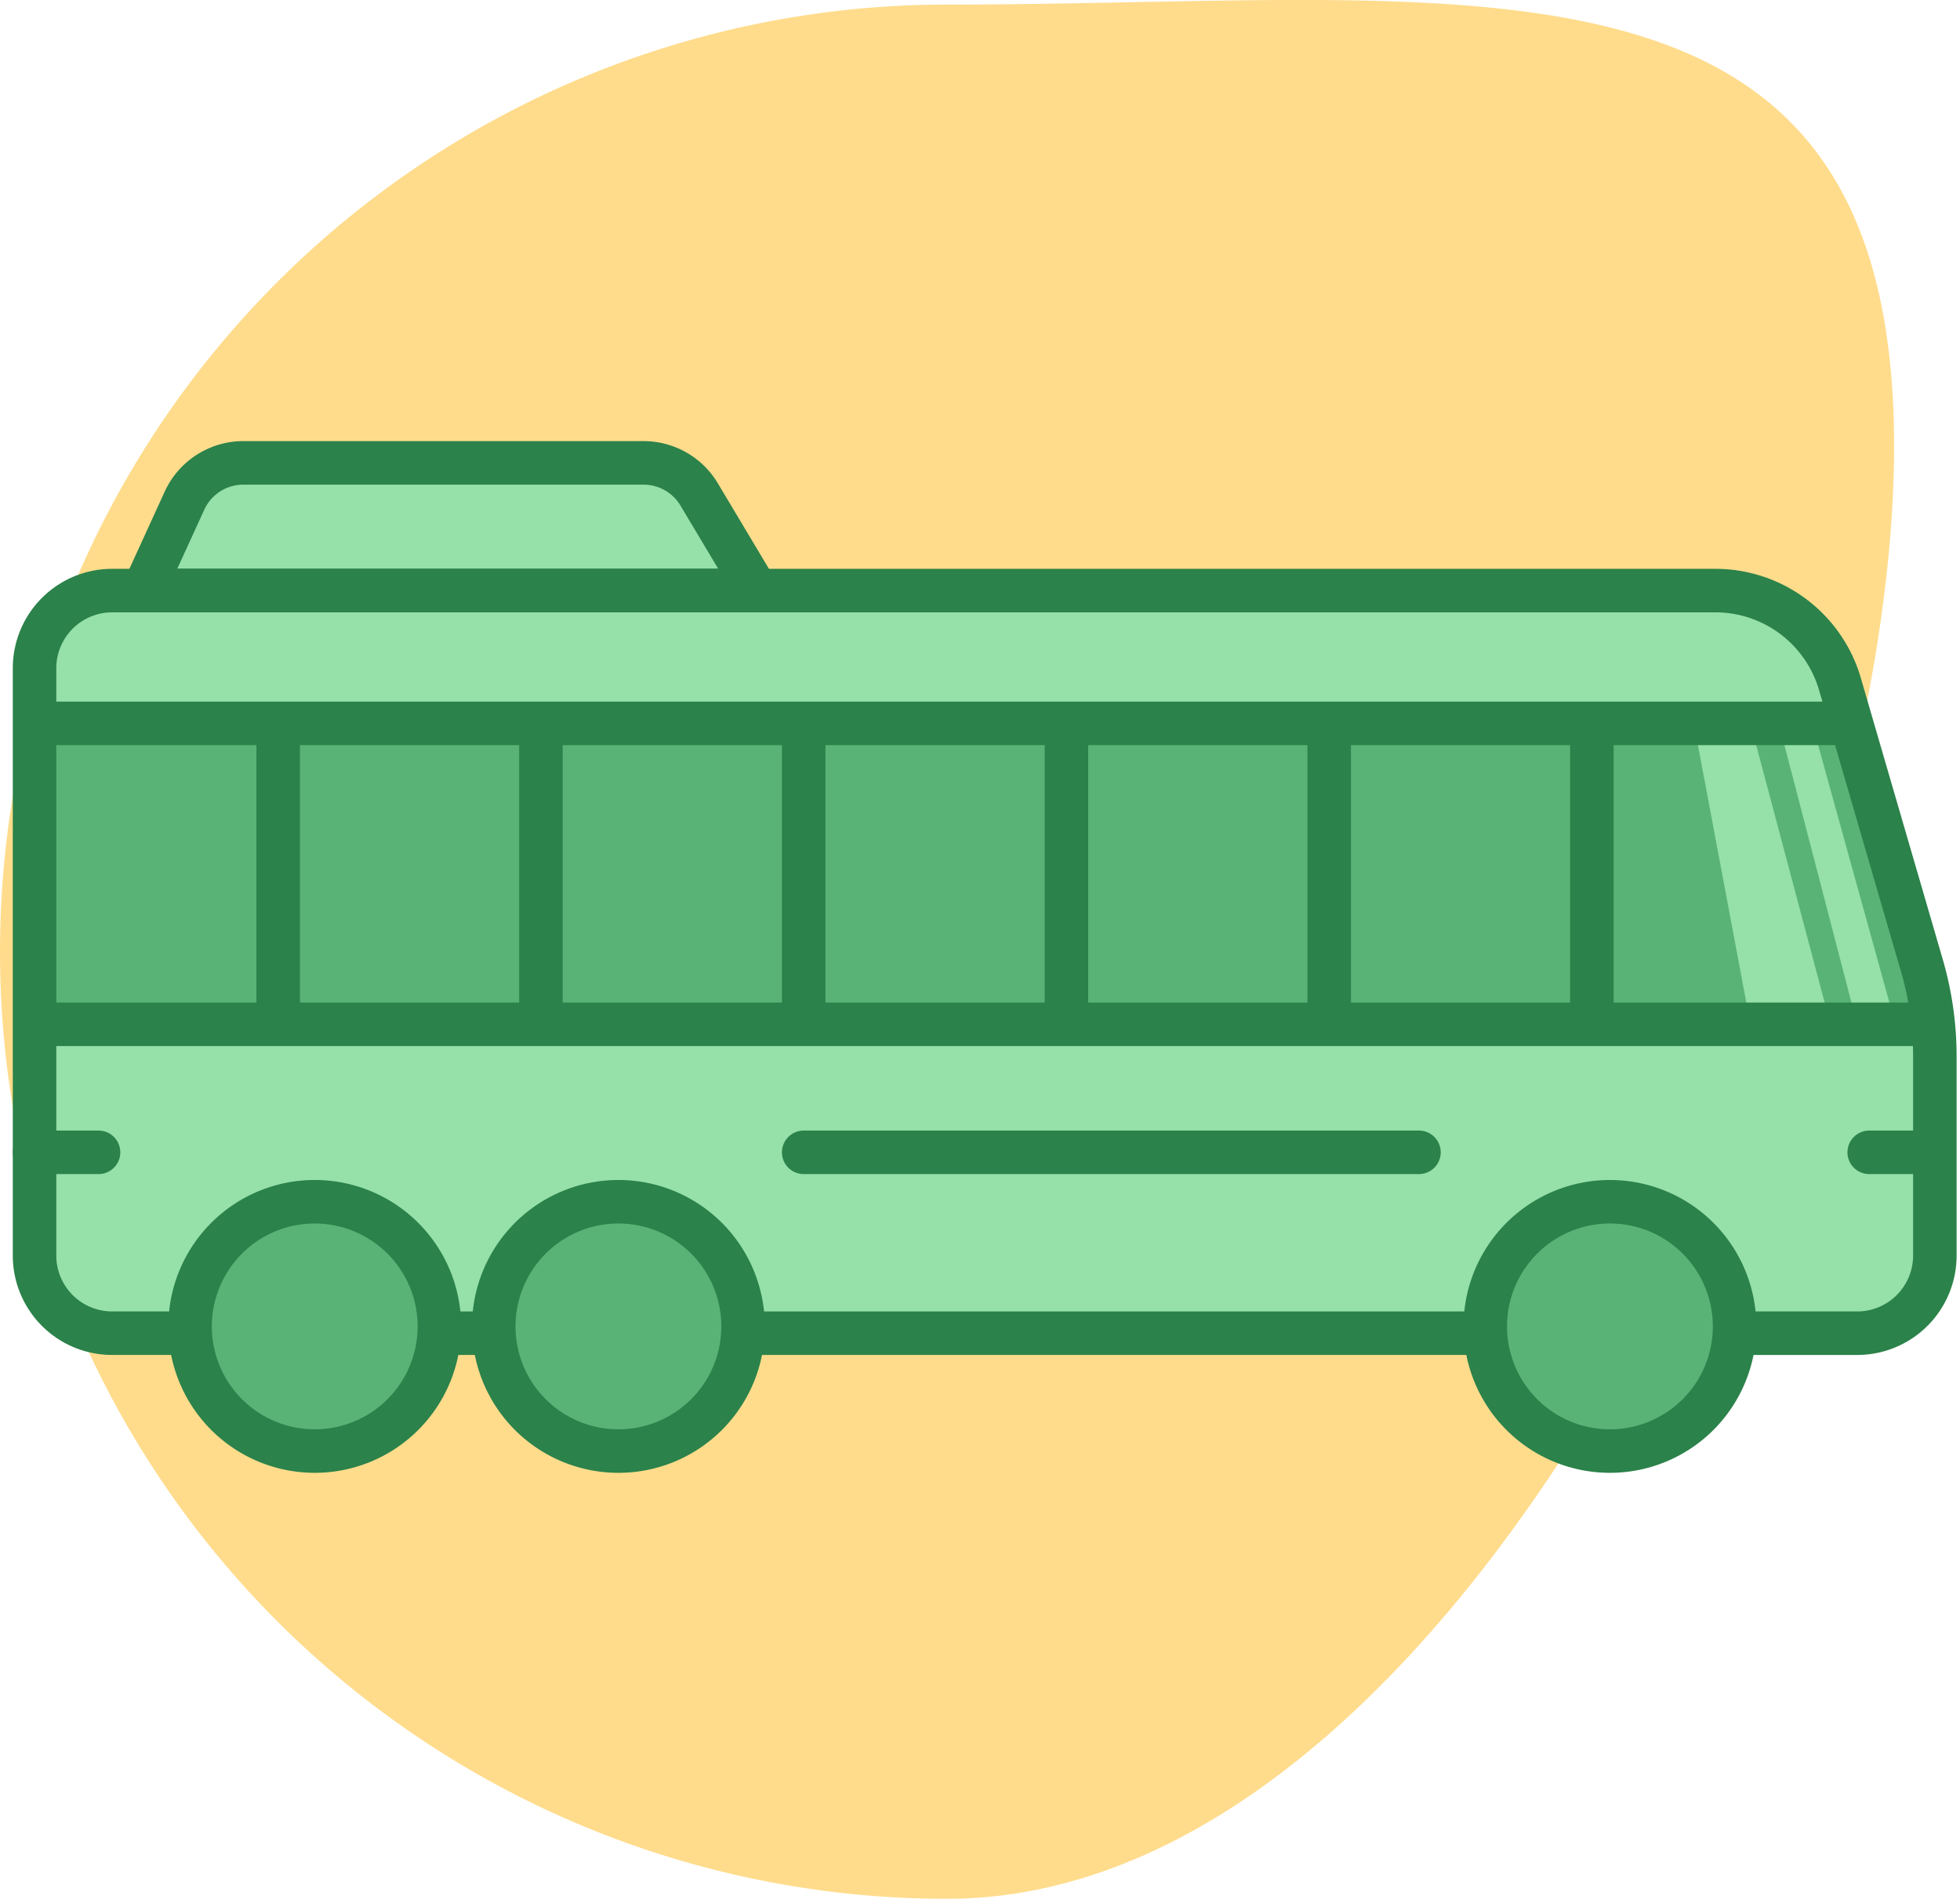 <svg xmlns="http://www.w3.org/2000/svg" xmlns:xlink="http://www.w3.org/1999/xlink" width="45.049" height="43.64" viewBox="0 0 45.049 43.64">
  <defs>
    <clipPath id="clip-path">
      <rect id="Rectángulo_127" data-name="Rectángulo 127" width="45.049" height="43.64" fill="none"/>
    </clipPath>
  </defs>
  <g id="icon_benefic_transport" transform="translate(0)">
    <g id="Grupo_96" data-name="Grupo 96" transform="translate(0 0)">
      <g id="Grupo_95" data-name="Grupo 95" transform="translate(0 0)" clip-path="url(#clip-path)">
        <path id="Trazado_1715" data-name="Trazado 1715" d="M43.534,10.252c0,12.022-9.745,33.387-21.767,33.387a21.767,21.767,0,1,1,0-43.534c12.022,0,21.767-1.875,21.767,10.147" transform="translate(0 0)" fill="#ffdc8c"/>
        <path id="Trazado_1716" data-name="Trazado 1716" d="M4.245,28.824H2.455A1.784,1.784,0,0,1,.671,27.041v-13.5a1.784,1.784,0,0,1,1.784-1.784H39.3A2.982,2.982,0,0,1,42.165,13.9l1.883,6.467a7.469,7.469,0,0,1,.3,2.1v4.573a1.784,1.784,0,0,1-1.784,1.784H39.65" transform="translate(0.104 1.816)" fill="#96e0aa"/>
        <path id="Trazado_1717" data-name="Trazado 1717" d="M44.326,21.316H.689V14.4H42.212Z" transform="translate(0.106 2.225)" fill="#59b377"/>
        <path id="Trazado_1718" data-name="Trazado 1718" d="M35.023,14.4l1.839,6.916H35.023l-1.3-6.916Z" transform="translate(5.209 2.225)" fill="#96e0aa"/>
        <path id="Trazado_1719" data-name="Trazado 1719" d="M35.413,14.4l1.8,6.916h.881L36.179,14.4Z" transform="translate(5.471 2.225)" fill="#96e0aa"/>
        <path id="Trazado_1720" data-name="Trazado 1720" d="M9.514,26.787a2.865,2.865,0,1,1-2.864-2.864,2.865,2.865,0,0,1,2.864,2.864" transform="translate(0.585 3.696)" fill="#59b377"/>
        <path id="Trazado_1721" data-name="Trazado 1721" d="M15.56,26.787A2.865,2.865,0,1,1,12.7,23.923a2.865,2.865,0,0,1,2.864,2.864" transform="translate(1.519 3.696)" fill="#59b377"/>
        <path id="Trazado_1722" data-name="Trazado 1722" d="M35.3,26.787a2.865,2.865,0,1,1-2.864-2.864A2.865,2.865,0,0,1,35.3,26.787" transform="translate(4.568 3.696)" fill="#59b377"/>
        <path id="Trazado_1723" data-name="Trazado 1723" d="M16.947,12.352H2.856L4.283,9.46H15.405Z" transform="translate(0.441 1.462)" fill="#96e0aa"/>
        <line id="Línea_531" data-name="Línea 531" x1="1.256" transform="translate(10.093 30.64)" fill="none" stroke="#2b824a" stroke-miterlimit="10" stroke-width="1"/>
        <line id="Línea_532" data-name="Línea 532" x1="17.128" transform="translate(17.078 30.64)" fill="none" stroke="#2b824a" stroke-miterlimit="10" stroke-width="1"/>
        <path id="Trazado_1724" data-name="Trazado 1724" d="M4.262,28.824H2.472A1.784,1.784,0,0,1,.688,27.041v-13.5a1.784,1.784,0,0,1,1.784-1.784H39.319A2.982,2.982,0,0,1,42.182,13.9l1.883,6.467a7.469,7.469,0,0,1,.3,2.1v4.573a1.784,1.784,0,0,1-1.784,1.784H39.667" transform="translate(0.106 1.816)" fill="none" stroke="#2b824a" stroke-miterlimit="10" stroke-width="1"/>
        <path id="Trazado_1725" data-name="Trazado 1725" d="M16.946,12.145H2.856L3.8,10.081a1.488,1.488,0,0,1,1.351-.867h9.2a1.488,1.488,0,0,1,1.276.723Z" transform="translate(0.441 1.424)" fill="none" stroke="#2b824a" stroke-miterlimit="10" stroke-width="1"/>
        <line id="Línea_533" data-name="Línea 533" x2="41.523" transform="translate(0.794 16.625)" fill="none" stroke="#2b824a" stroke-miterlimit="10" stroke-width="1"/>
        <line id="Línea_534" data-name="Línea 534" x2="43.637" transform="translate(0.794 23.541)" fill="none" stroke="#2b824a" stroke-miterlimit="10" stroke-width="1"/>
        <line id="Línea_535" data-name="Línea 535" y2="6.916" transform="translate(6.394 16.625)" fill="none" stroke="#2b824a" stroke-miterlimit="10" stroke-width="1"/>
        <line id="Línea_536" data-name="Línea 536" y2="6.916" transform="translate(12.433 16.625)" fill="none" stroke="#2b824a" stroke-miterlimit="10" stroke-width="1"/>
        <line id="Línea_537" data-name="Línea 537" y2="6.916" transform="translate(18.472 16.625)" fill="none" stroke="#2b824a" stroke-miterlimit="10" stroke-width="1"/>
        <line id="Línea_538" data-name="Línea 538" y2="6.916" transform="translate(24.511 16.625)" fill="none" stroke="#2b824a" stroke-miterlimit="10" stroke-width="1"/>
        <line id="Línea_539" data-name="Línea 539" y2="6.916" transform="translate(30.55 16.625)" fill="none" stroke="#2b824a" stroke-miterlimit="10" stroke-width="1"/>
        <line id="Línea_540" data-name="Línea 540" y2="6.916" transform="translate(36.588 16.625)" fill="none" stroke="#2b824a" stroke-miterlimit="10" stroke-width="1"/>
        <line id="Línea_541" data-name="Línea 541" x2="1.471" transform="translate(0.794 26.483)" fill="none" stroke="#2b824a" stroke-linecap="round" stroke-miterlimit="10" stroke-width="1"/>
        <line id="Línea_542" data-name="Línea 542" x2="1.471" transform="translate(42.962 26.483)" fill="none" stroke="#2b824a" stroke-linecap="round" stroke-miterlimit="10" stroke-width="1"/>
        <line id="Línea_543" data-name="Línea 543" x2="14.142" transform="translate(18.472 26.483)" fill="none" stroke="#2b824a" stroke-linecap="round" stroke-miterlimit="10" stroke-width="1"/>
        <path id="Trazado_1726" data-name="Trazado 1726" d="M15.56,26.787A2.865,2.865,0,1,1,12.7,23.923,2.865,2.865,0,0,1,15.56,26.787Z" transform="translate(1.519 3.696)" fill="none" stroke="#2b824a" stroke-linecap="round" stroke-miterlimit="10" stroke-width="1"/>
        <path id="Trazado_1727" data-name="Trazado 1727" d="M9.514,26.787a2.865,2.865,0,1,1-2.864-2.864A2.865,2.865,0,0,1,9.514,26.787Z" transform="translate(0.585 3.696)" fill="none" stroke="#2b824a" stroke-linecap="round" stroke-miterlimit="10" stroke-width="1"/>
        <path id="Trazado_1728" data-name="Trazado 1728" d="M35.3,26.787a2.865,2.865,0,1,1-2.864-2.864A2.865,2.865,0,0,1,35.3,26.787Z" transform="translate(4.568 3.696)" fill="none" stroke="#2b824a" stroke-linecap="round" stroke-miterlimit="10" stroke-width="1"/>
      </g>
    </g>
  </g>
</svg>
